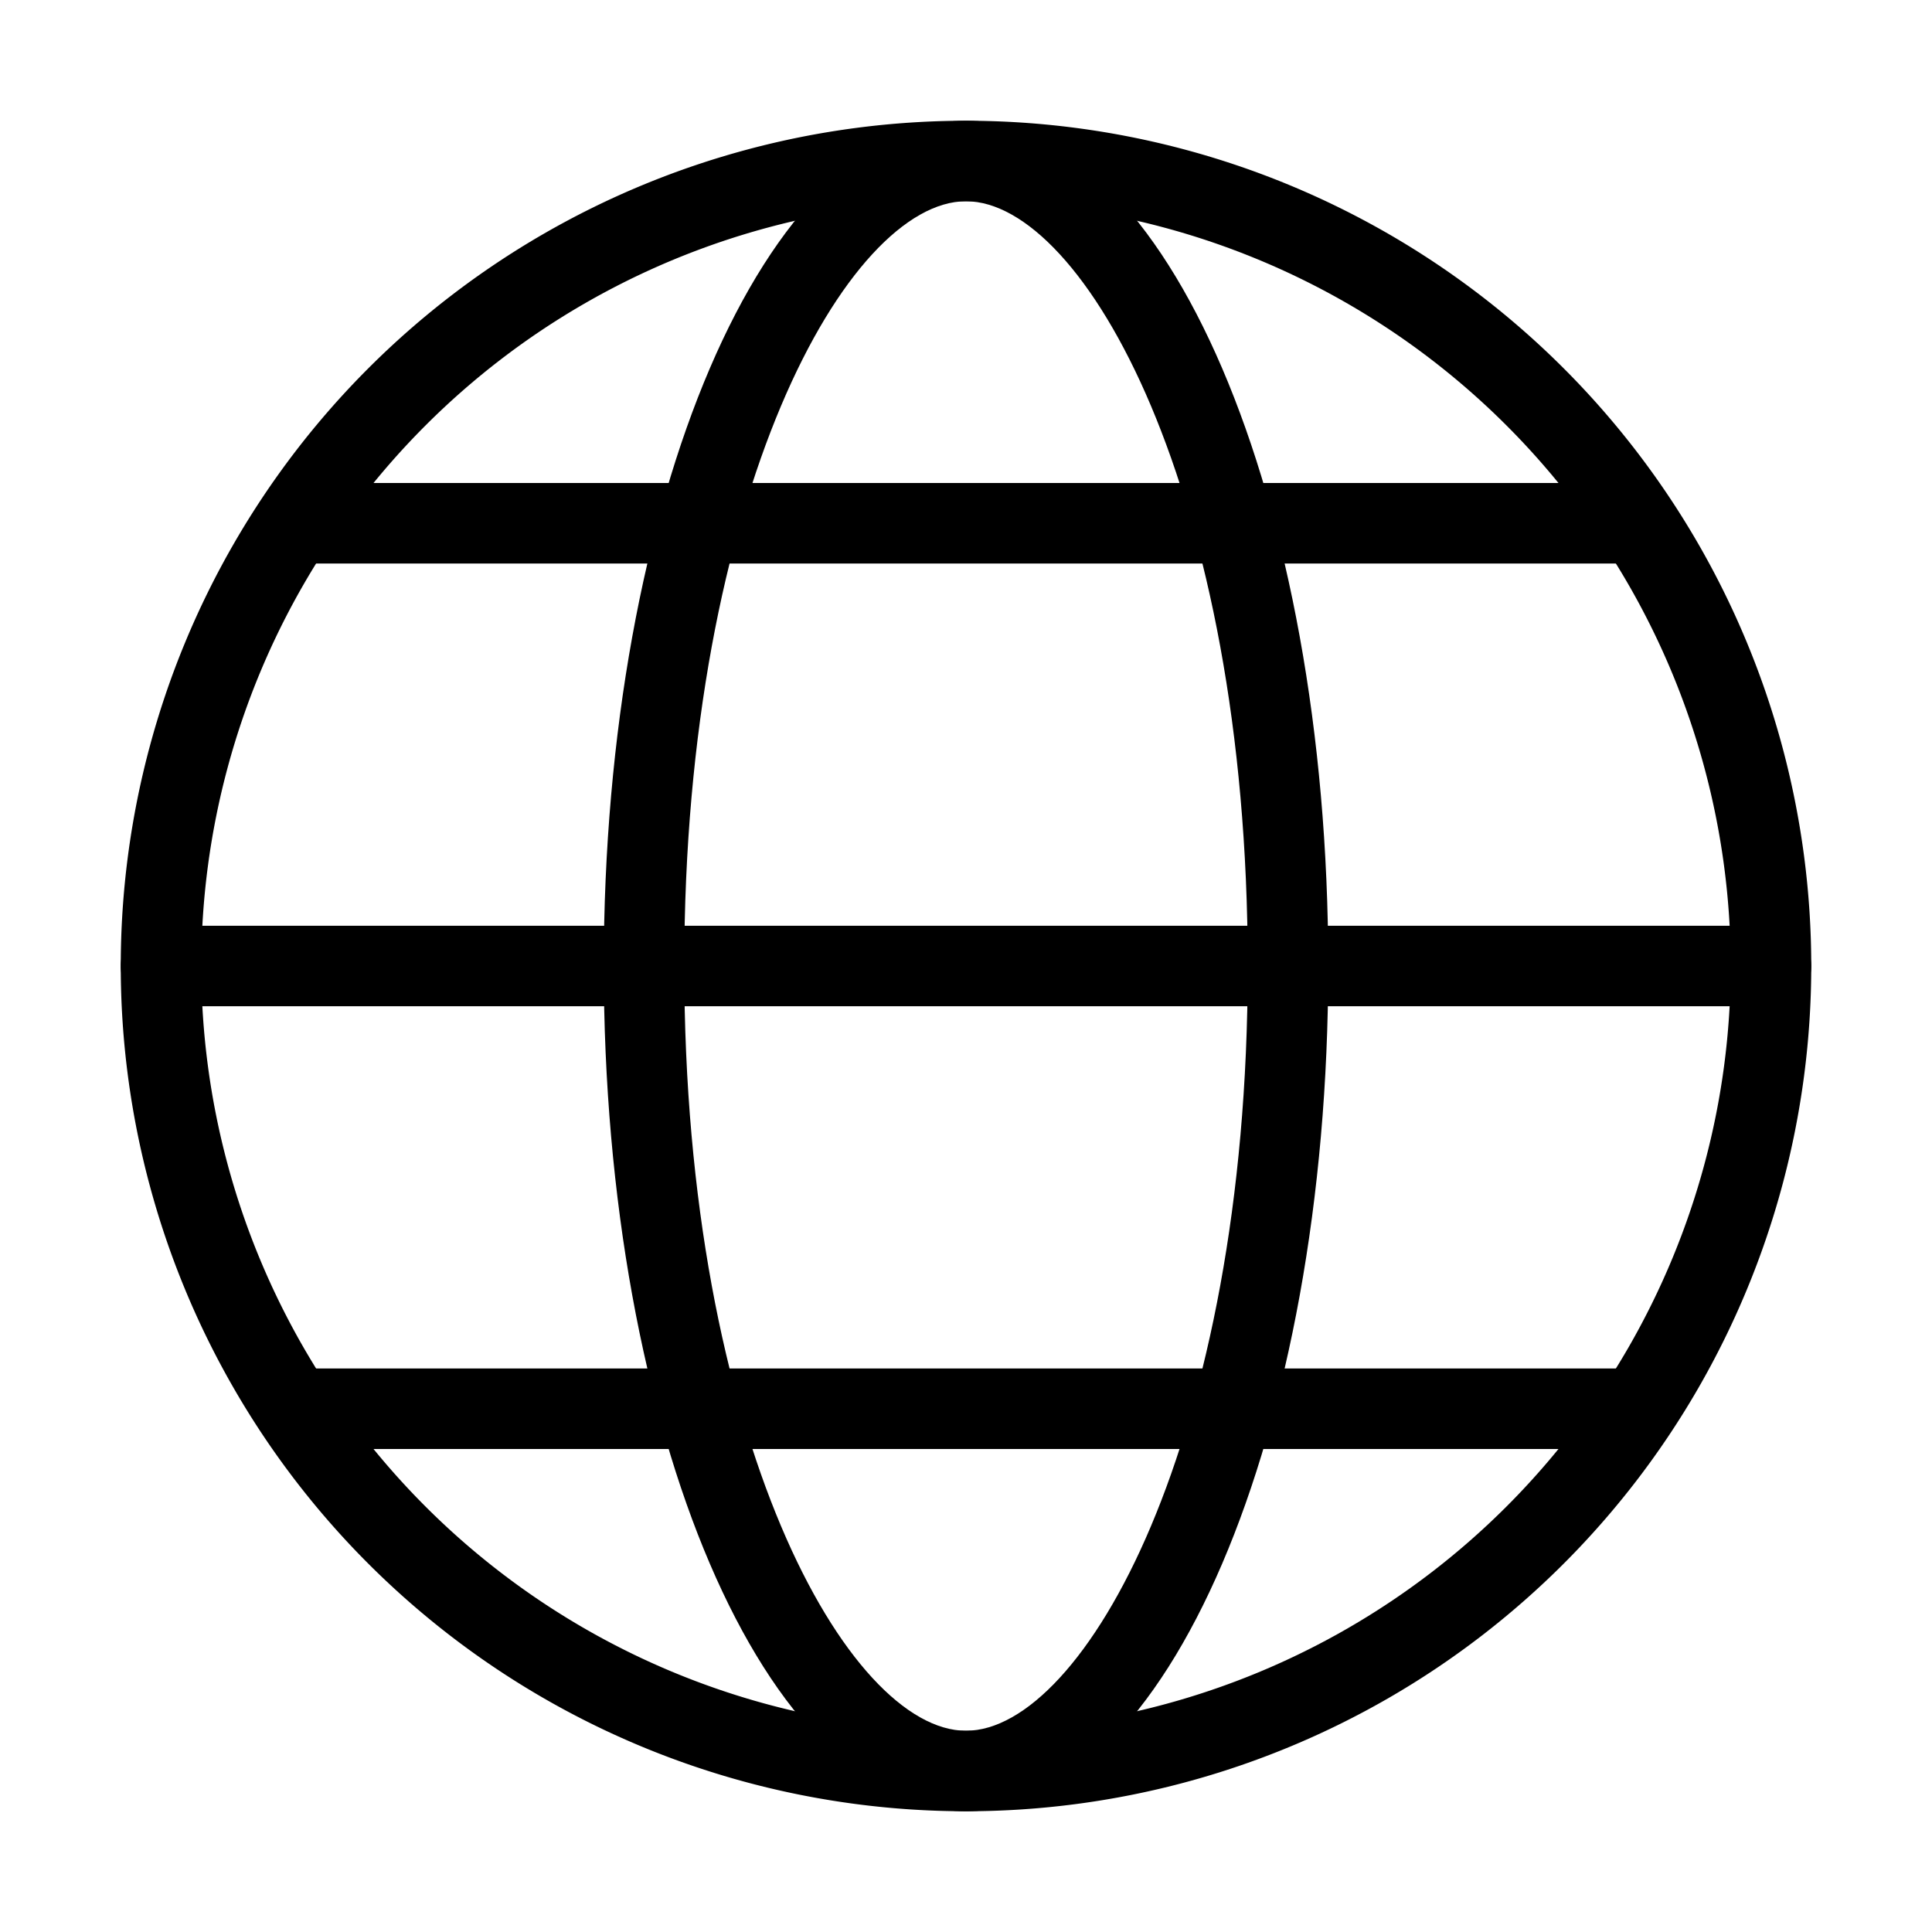 <svg xmlns="http://www.w3.org/2000/svg" viewBox="0 0 48 48">
  <path fill="none" d="M0 0h48v48H0z"/>
  <path fill="currentColor" d="M24 5a19.021 19.021 0 0119 19 19.021 19.021 0 01-19 19A19.021 19.021 0 015 24 19.021 19.021 0 0124 5m0-2A21 21 0 003 24a21 21 0 0021 21 21 21 0 0021-21A21 21 0 0024 3z"/>
  <path fill="currentColor" d="M24 5c2.923 0 7 7.228 7 19s-4.077 19-7 19-7-7.228-7-19 4.077-19 7-19m0-2c-4.971 0-9 9.4-9 21s4.029 21 9 21 9-9.4 9-21-4.029-21-9-21z"/>
  <path fill="currentColor" d="M44 25H4a1 1 0 01-1-1 1 1 0 011-1h40a1 1 0 011 1 1 1 0 01-1 1zm-3.5 11h-33a1 1 0 01-1-1 1 1 0 011-1h33a1 1 0 011 1 1 1 0 01-1 1zm0-22h-33a1 1 0 01-1-1 1 1 0 011-1h33a1 1 0 011 1 1 1 0 01-1 1z"/>
</svg>
